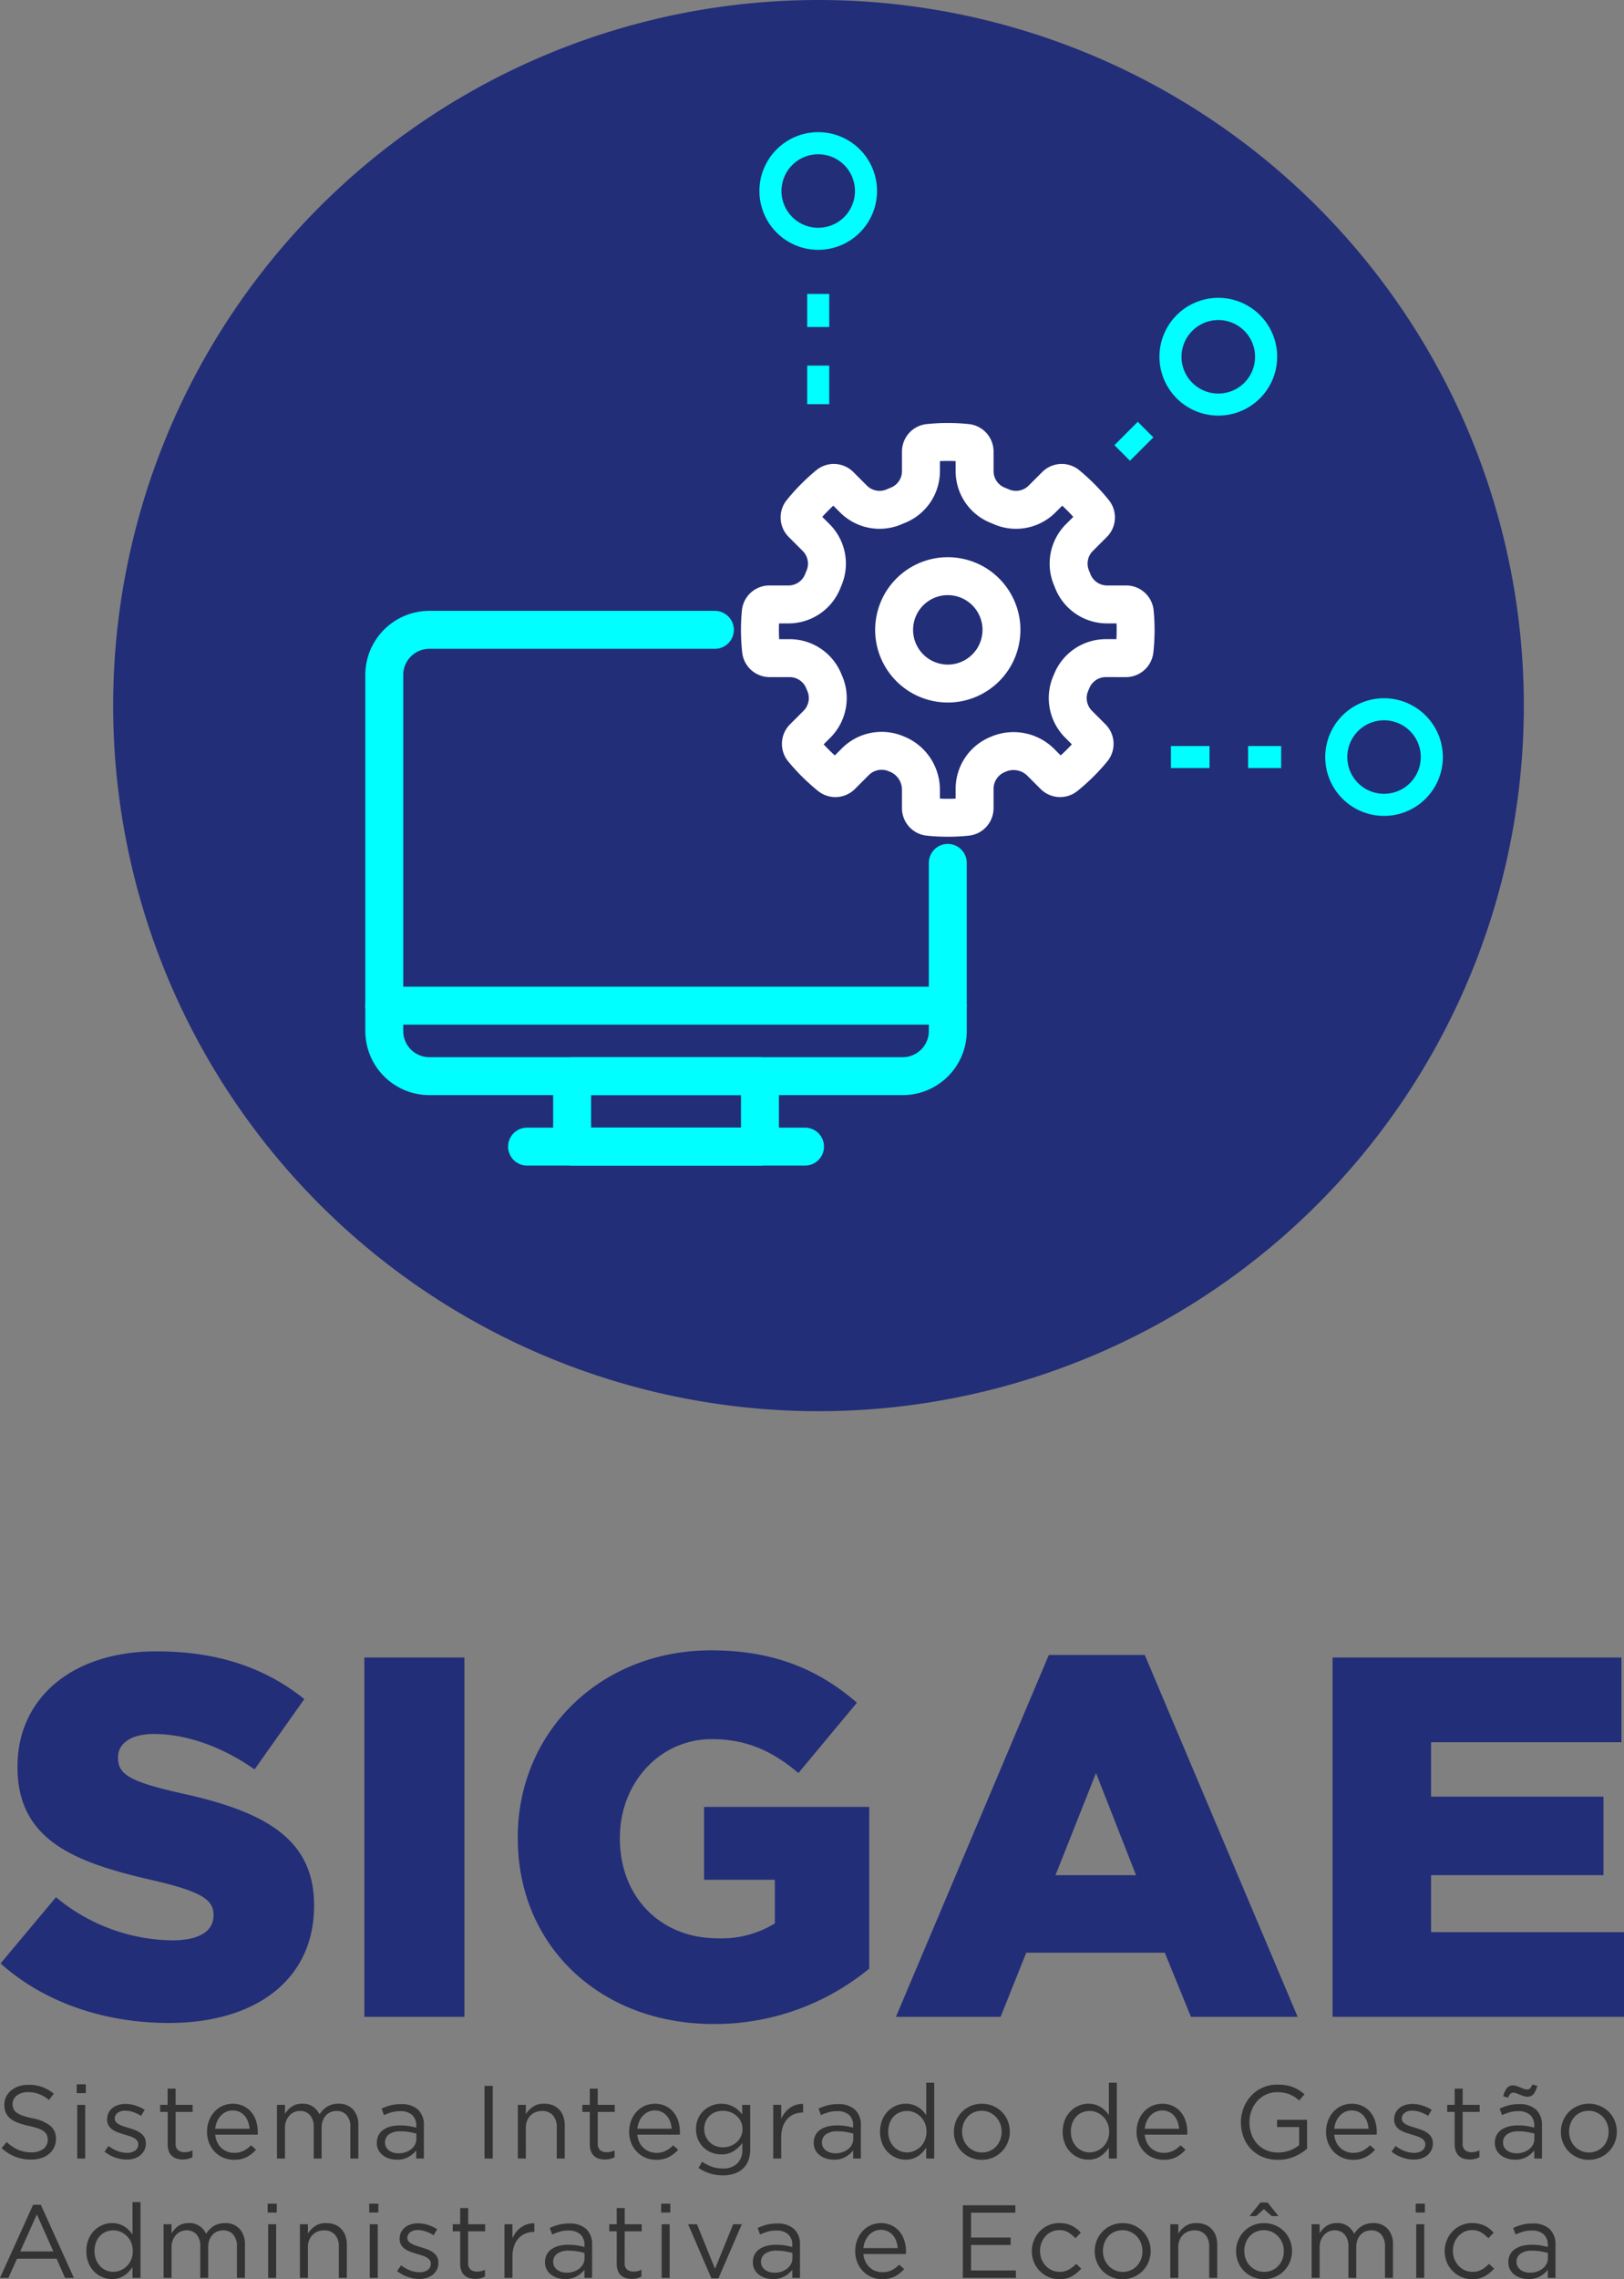 <svg id="Grupo_11136" data-name="Grupo 11136" xmlns="http://www.w3.org/2000/svg" xmlns:xlink="http://www.w3.org/1999/xlink" width="270.614" height="379.646" viewBox="0 0 270.614 379.646">
  <rect x="0" y="0" width="270.614" height="379.646" fill="#808080" stroke="none"/>
  <defs>
    <clipPath id="clip-path">
      <rect id="Retângulo_7453" data-name="Retângulo 7453" width="270.614" height="379.645" fill="none"/>
    </clipPath>
  </defs>
  <g id="Grupo_11135" data-name="Grupo 11135" clip-path="url(#clip-path)">
    <path id="Caminho_31669" data-name="Caminho 31669" d="M263.911,117.533A117.533,117.533,0,1,1,146.378,0,117.533,117.533,0,0,1,263.911,117.533" transform="translate(-9.988)" fill="#232e78"/>
    <path id="Caminho_31670" data-name="Caminho 31670" d="M203.377,53.28a9.8,9.8,0,1,0-9.8-9.8,9.807,9.807,0,0,0,9.8,9.8m0-15.918a6.122,6.122,0,1,1-6.122,6.122,6.129,6.129,0,0,1,6.122-6.122" transform="translate(-67.033 -11.666)" fill="aqua"/>
    <rect id="Retângulo_7445" data-name="Retângulo 7445" width="3.673" height="5.51" transform="translate(134.507 48.962)" fill="aqua"/>
    <rect id="Retângulo_7446" data-name="Retângulo 7446" width="3.673" height="6.429" transform="translate(134.507 60.9)" fill="aqua"/>
    <path id="Caminho_31671" data-name="Caminho 31671" d="M347.606,177.917a9.8,9.8,0,1,0,9.8,9.8,9.807,9.807,0,0,0-9.8-9.8m0,15.918a6.122,6.122,0,1,1,6.122-6.122,6.129,6.129,0,0,1-6.122,6.122" transform="translate(-116.977 -61.609)" fill="aqua"/>
    <rect id="Retângulo_7447" data-name="Retângulo 7447" width="5.51" height="3.673" transform="translate(207.976 124.267)" fill="aqua"/>
    <rect id="Retângulo_7448" data-name="Retângulo 7448" width="6.429" height="3.673" transform="translate(195.118 124.267)" fill="aqua"/>
    <path id="Caminho_31672" data-name="Caminho 31672" d="M305.364,95.522a9.768,9.768,0,0,0,6.927-2.864h0a9.808,9.808,0,1,0-6.927,2.865M301.035,81.4a6.123,6.123,0,1,1,0,8.659,6.1,6.1,0,0,1,0-8.659" transform="translate(-102.351 -26.296)" fill="aqua"/>
    <rect id="Retângulo_7449" data-name="Retângulo 7449" width="5.51" height="3.673" transform="translate(185.696 74.154) rotate(-45)" fill="aqua"/>
    <line id="Linha_220" data-name="Linha 220" x2="46.323" transform="translate(87.823 190.992)" fill="none" stroke="aqua" stroke-linecap="round" stroke-linejoin="round" stroke-width="6.321"/>
    <line id="Linha_221" data-name="Linha 221" y1="23.787" transform="translate(157.932 143.732)" fill="none" stroke="aqua" stroke-linecap="round" stroke-linejoin="round" stroke-width="6.321"/>
    <path id="Caminho_31673" data-name="Caminho 31673" d="M97.953,223.1V168a7.513,7.513,0,0,1,7.517-7.51h47.574" transform="translate(-33.919 -55.576)" fill="none" stroke="aqua" stroke-linecap="round" stroke-linejoin="round" stroke-width="6.321"/>
    <rect id="Retângulo_7450" data-name="Retângulo 7450" width="31.299" height="11.738" transform="translate(95.335 179.254)" fill="none" stroke="aqua" stroke-linecap="round" stroke-linejoin="round" stroke-width="6.321"/>
    <path id="Caminho_31674" data-name="Caminho 31674" d="M191.855,256.252h-93.9v4.226a7.512,7.512,0,0,0,7.512,7.512h78.875a7.512,7.512,0,0,0,7.512-7.512Z" transform="translate(-33.92 -88.735)" fill="none" stroke="aqua" stroke-linecap="round" stroke-linejoin="round" stroke-width="6.321"/>
    <path id="Caminho_31675" data-name="Caminho 31675" d="M254.7,148.625a1.441,1.441,0,0,0,1.426-1.3,31.513,31.513,0,0,0,.186-3.415c0-.988-.05-1.963-.142-2.927a1.438,1.438,0,0,0-1.429-1.305h-3.152a6.139,6.139,0,0,1-5.738-3.867q-.115-.3-.238-.586a6.139,6.139,0,0,1,1.357-6.71l2.318-2.318a1.44,1.44,0,0,0,.093-1.925,31.509,31.509,0,0,0-4.455-4.5,1.44,1.44,0,0,0-1.938.083l-2.242,2.242a6.14,6.14,0,0,1-6.784,1.326q-.34-.149-.688-.287a6.12,6.12,0,0,1-3.792-5.71v-3.22a1.44,1.44,0,0,0-1.3-1.428,30.842,30.842,0,0,0-6.342,0,1.439,1.439,0,0,0-1.3,1.428v3.22a6.12,6.12,0,0,1-3.792,5.71q-.347.138-.688.287a6.141,6.141,0,0,1-6.784-1.326l-2.242-2.242a1.441,1.441,0,0,0-1.938-.083,31.511,31.511,0,0,0-4.455,4.5,1.44,1.44,0,0,0,.093,1.925l2.318,2.318a6.139,6.139,0,0,1,1.357,6.71c-.082.193-.161.39-.238.586a6.138,6.138,0,0,1-5.738,3.867h-3.152a1.438,1.438,0,0,0-1.429,1.305c-.092.964-.142,1.939-.142,2.926a31.516,31.516,0,0,0,.186,3.416,1.441,1.441,0,0,0,1.426,1.3h3.3a6.137,6.137,0,0,1,5.7,3.765c.061.15.124.3.188.446a6.166,6.166,0,0,1-1.313,6.811l-2.244,2.244a1.441,1.441,0,0,0-.083,1.938,31.509,31.509,0,0,0,4.5,4.455,1.441,1.441,0,0,0,1.926-.093l2.315-2.315a6.192,6.192,0,0,1,6.734-1.348l.225.092a6.4,6.4,0,0,1,3.968,5.922v3.081a1.441,1.441,0,0,0,1.3,1.428,30.782,30.782,0,0,0,6.342,0,1.438,1.438,0,0,0,1.3-1.427V170.4a6.192,6.192,0,0,1,3.836-5.725l.212-.087a6.428,6.428,0,0,1,6.99,1.4l2.2,2.2a1.441,1.441,0,0,0,1.926.093,31.474,31.474,0,0,0,4.5-4.455,1.441,1.441,0,0,0-.083-1.938l-2.244-2.244a6.166,6.166,0,0,1-1.313-6.811q.1-.222.188-.446a6.136,6.136,0,0,1,5.7-3.765Z" transform="translate(-67.079 -38.996)" fill="none" stroke="#fff" stroke-linecap="round" stroke-linejoin="round" stroke-width="6.321"/>
    <circle id="Elipse_11" data-name="Elipse 11" cx="8.943" cy="8.943" r="8.943" transform="translate(147.462 112.008) rotate(-79.099)" fill="none" stroke="#fff" stroke-linecap="round" stroke-linejoin="round" stroke-width="6.321"/>
    <path id="Caminho_31676" data-name="Caminho 31676" d="M.147,472.761,9.38,461.732a30.828,30.828,0,0,0,19.408,7.182c4.445,0,6.84-1.539,6.84-4.1v-.171c0-2.48-1.966-3.848-10.09-5.729C12.8,456,2.968,452.414,2.968,440.1v-.171c0-11.115,8.807-19.151,23.169-19.151,10.173,0,18.126,2.736,24.624,7.951l-8.294,11.713c-5.472-3.847-11.456-5.9-16.757-5.9-4.018,0-5.985,1.709-5.985,3.848v.171c0,2.736,2.053,3.933,10.344,5.814,13.766,2.992,22.315,7.438,22.315,18.638v.171c0,12.226-9.661,19.493-24.2,19.493-10.6,0-20.689-3.335-28.041-9.918" transform="translate(-0.051 -145.708)" fill="#232e78"/>
    <rect id="Retângulo_7451" data-name="Retângulo 7451" width="16.672" height="59.847" transform="translate(60.714 276.098)" fill="#232e78"/>
    <path id="Caminho_31677" data-name="Caminho 31677" d="M131.98,451.81v-.171c0-17.441,13.68-31.12,32.233-31.12,10.516,0,17.953,3.249,24.279,8.721l-9.745,11.713c-4.275-3.592-8.55-5.643-14.45-5.643-8.635,0-15.3,7.267-15.3,16.415v.171c0,9.661,6.754,16.586,16.245,16.586a16.915,16.915,0,0,0,9.576-2.48v-7.267h-11.8V446.595h27.53v26.931a40.466,40.466,0,0,1-25.992,9.234c-18.638,0-32.574-12.824-32.574-30.95" transform="translate(-45.702 -145.618)" fill="#232e78"/>
    <path id="Caminho_31678" data-name="Caminho 31678" d="M253.85,421.7h15.988l25.477,60.274H277.533l-4.36-10.687H250.089l-4.275,10.687H228.373Zm14.535,36.678-6.669-17.014-6.754,17.014Z" transform="translate(-79.081 -146.025)" fill="#232e78"/>
    <path id="Caminho_31679" data-name="Caminho 31679" d="M339.676,422.35H387.81v14.107H356.09v9.063h28.727V458.6H356.09v9.49h32.147V482.2H339.676Z" transform="translate(-117.623 -146.252)" fill="#232e78"/>
    <path id="Caminho_31680" data-name="Caminho 31680" d="M2.37,535.192a1.542,1.542,0,0,0,.5.632,3.689,3.689,0,0,0,1,.52,11.955,11.955,0,0,0,1.643.441A7.128,7.128,0,0,1,8.5,538.033a2.7,2.7,0,0,1,.96,2.2A3.2,3.2,0,0,1,8.3,542.743a3.807,3.807,0,0,1-1.3.692,5.444,5.444,0,0,1-1.66.243,7.267,7.267,0,0,1-2.655-.468A7.511,7.511,0,0,1,.4,541.759l.847-1a7.128,7.128,0,0,0,1.921,1.288,5.505,5.505,0,0,0,2.23.424,3.116,3.116,0,0,0,1.962-.571,1.817,1.817,0,0,0,.735-1.507,2.023,2.023,0,0,0-.139-.771A1.551,1.551,0,0,0,7.469,539a3.476,3.476,0,0,0-.963-.5,12.419,12.419,0,0,0-1.568-.433,12.48,12.48,0,0,1-1.812-.52,4.492,4.492,0,0,1-1.274-.709,2.616,2.616,0,0,1-.746-.97,3.283,3.283,0,0,1-.243-1.317,3.016,3.016,0,0,1,.295-1.334,3.094,3.094,0,0,1,.83-1.048,4.038,4.038,0,0,1,1.262-.693,4.843,4.843,0,0,1,1.59-.25,6.711,6.711,0,0,1,2.327.366A7.054,7.054,0,0,1,9.1,532.7l-.8,1.054a5.9,5.9,0,0,0-1.7-1,5.186,5.186,0,0,0-1.79-.311,3.425,3.425,0,0,0-1.064.156,2.709,2.709,0,0,0-.813.416,1.811,1.811,0,0,0-.52.624,1.741,1.741,0,0,0-.181.779,2.064,2.064,0,0,0,.139.78" transform="translate(-0.138 -183.954)" fill="#333"/>
    <path id="Caminho_31681" data-name="Caminho 31681" d="M19.551,531.095h1.521v1.47H19.551Zm.086,3.424h1.332v8.94H19.637Z" transform="translate(-6.77 -183.908)" fill="#333"/>
    <path id="Caminho_31682" data-name="Caminho 31682" d="M33.27,543.816a2.588,2.588,0,0,1-.674.838,2.956,2.956,0,0,1-1,.528,4.168,4.168,0,0,1-1.253.182,5.759,5.759,0,0,1-1.955-.354,6.052,6.052,0,0,1-1.747-.96l.675-.951a5.887,5.887,0,0,0,1.513.848,4.493,4.493,0,0,0,1.583.293,2.191,2.191,0,0,0,1.332-.38,1.218,1.218,0,0,0,.518-1.037v-.035a.925.925,0,0,0-.181-.571,1.657,1.657,0,0,0-.493-.424,4.063,4.063,0,0,0-.718-.32q-.408-.138-.839-.259-.519-.157-1.047-.337a4.347,4.347,0,0,1-.951-.458,2.323,2.323,0,0,1-.69-.692,1.871,1.871,0,0,1-.268-1.037v-.034a2.41,2.41,0,0,1,.224-1.047,2.354,2.354,0,0,1,.631-.812,2.876,2.876,0,0,1,.969-.519,3.936,3.936,0,0,1,1.218-.182,5.52,5.52,0,0,1,1.677.269,6.268,6.268,0,0,1,1.54.717l-.605,1a6.067,6.067,0,0,0-1.306-.631,4.117,4.117,0,0,0-1.341-.233,1.97,1.97,0,0,0-1.262.372,1.137,1.137,0,0,0-.467.925v.034a.837.837,0,0,0,.19.545,1.64,1.64,0,0,0,.511.406,4.552,4.552,0,0,0,.734.312c.277.092.564.184.864.276.346.1.69.219,1.029.346a4.048,4.048,0,0,1,.926.484,2.383,2.383,0,0,1,.665.709,1.939,1.939,0,0,1,.252,1.021v.035a2.462,2.462,0,0,1-.252,1.133" transform="translate(-9.224 -185.639)" fill="#333"/>
    <path id="Caminho_31683" data-name="Caminho 31683" d="M43.4,541.3a1.4,1.4,0,0,0,.415,1.158,1.7,1.7,0,0,0,1.089.329,2.69,2.69,0,0,0,1.3-.311v1.141a2.967,2.967,0,0,1-.735.285,3.68,3.68,0,0,1-.873.1,3.5,3.5,0,0,1-1-.139,2.043,2.043,0,0,1-.8-.441,2.017,2.017,0,0,1-.528-.786,3.155,3.155,0,0,1-.19-1.158v-5.4H40.819V534.9h1.245v-2.7H43.4v2.7h2.836v1.176H43.4Z" transform="translate(-14.135 -184.293)" fill="#333"/>
    <path id="Caminho_31684" data-name="Caminho 31684" d="M54.485,542.484a3.12,3.12,0,0,0,.709.951,3.014,3.014,0,0,0,.969.588,3.21,3.21,0,0,0,1.124.2,3.421,3.421,0,0,0,1.6-.346,4.727,4.727,0,0,0,1.219-.916l.83.744a5.467,5.467,0,0,1-1.54,1.219,4.537,4.537,0,0,1-2.144.458,4.472,4.472,0,0,1-1.729-.337,4.3,4.3,0,0,1-1.422-.952,4.547,4.547,0,0,1-.969-1.478,4.929,4.929,0,0,1-.359-1.9,5.152,5.152,0,0,1,.321-1.824,4.584,4.584,0,0,1,.89-1.488,4.166,4.166,0,0,1,1.357-.994,4.318,4.318,0,0,1,3.484.009,3.873,3.873,0,0,1,1.315,1.012,4.392,4.392,0,0,1,.812,1.5,6.024,6.024,0,0,1,.277,1.851v.19a1.766,1.766,0,0,1-.017.225H54.139a3.673,3.673,0,0,0,.346,1.289m5.378-2.274a4.612,4.612,0,0,0-.249-1.158,3.063,3.063,0,0,0-.55-.969,2.573,2.573,0,0,0-2.036-.917,2.519,2.519,0,0,0-1.083.233,2.812,2.812,0,0,0-.877.64,3.39,3.39,0,0,0-.619.96,4.114,4.114,0,0,0-.309,1.211Z" transform="translate(-18.274 -185.621)" fill="#333"/>
    <path id="Caminho_31685" data-name="Caminho 31685" d="M78.237,537.131a3.412,3.412,0,0,1,.683-.571,3.343,3.343,0,0,1,.856-.38,3.8,3.8,0,0,1,1.064-.138,3.145,3.145,0,0,1,2.438.96,3.747,3.747,0,0,1,.883,2.637v5.534H82.828V539.95a2.932,2.932,0,0,0-.614-2,2.143,2.143,0,0,0-1.7-.7,2.522,2.522,0,0,0-.952.181,2.223,2.223,0,0,0-.786.536,2.613,2.613,0,0,0-.536.873,3.265,3.265,0,0,0-.2,1.176v5.153H76.724v-5.257a2.877,2.877,0,0,0-.614-1.962,2.122,2.122,0,0,0-1.685-.7,2.317,2.317,0,0,0-.986.207,2.394,2.394,0,0,0-.788.588,2.825,2.825,0,0,0-.528.891,3.232,3.232,0,0,0-.19,1.132v5.1H70.6v-8.94h1.33v1.5a7.63,7.63,0,0,1,.493-.64,3.1,3.1,0,0,1,.615-.545,3.062,3.062,0,0,1,.779-.372,3.289,3.289,0,0,1,1-.138,3.005,3.005,0,0,1,1.8.51,3.3,3.3,0,0,1,1.073,1.271,5.47,5.47,0,0,1,.544-.692" transform="translate(-24.448 -185.621)" fill="#333"/>
    <path id="Caminho_31686" data-name="Caminho 31686" d="M98.515,537.505a8.1,8.1,0,0,0-1.271.475l-.4-1.089a8.934,8.934,0,0,1,1.5-.544,6.924,6.924,0,0,1,1.747-.2,4.018,4.018,0,0,1,2.819.907,3.481,3.481,0,0,1,.986,2.689v5.464h-1.281v-1.349a4.383,4.383,0,0,1-1.253,1.072,3.833,3.833,0,0,1-1.981.467,4.363,4.363,0,0,1-1.219-.173A3.313,3.313,0,0,1,97.1,544.7a2.713,2.713,0,0,1-.761-.873,2.509,2.509,0,0,1-.284-1.228,2.716,2.716,0,0,1,.277-1.254,2.458,2.458,0,0,1,.786-.908,3.761,3.761,0,0,1,1.21-.553,5.877,5.877,0,0,1,1.548-.19,9.432,9.432,0,0,1,1.5.1,10.805,10.805,0,0,1,1.245.277v-.312a2.3,2.3,0,0,0-.7-1.824,2.881,2.881,0,0,0-1.962-.614,5.35,5.35,0,0,0-1.444.181m-.426,3.675a1.612,1.612,0,0,0-.671,1.366,1.54,1.54,0,0,0,.181.761,1.751,1.751,0,0,0,.49.562,2.246,2.246,0,0,0,.715.354,2.959,2.959,0,0,0,.854.122,3.635,3.635,0,0,0,1.164-.182,3.088,3.088,0,0,0,.947-.5,2.377,2.377,0,0,0,.638-.761,2.064,2.064,0,0,0,.233-.977v-.865q-.5-.137-1.147-.259a8.017,8.017,0,0,0-1.473-.122,3.184,3.184,0,0,0-1.93.5" transform="translate(-33.261 -185.658)" fill="#333"/>
    <rect id="Retângulo_7452" data-name="Retângulo 7452" width="1.366" height="12.105" transform="translate(80.74 347.447)" fill="#333"/>
    <path id="Caminho_31687" data-name="Caminho 31687" d="M133.33,545.172H132v-8.94h1.33v1.557a4.225,4.225,0,0,1,1.176-1.237,3.215,3.215,0,0,1,1.886-.51,3.773,3.773,0,0,1,1.444.26,2.986,2.986,0,0,1,1.071.735,3.225,3.225,0,0,1,.675,1.132,4.335,4.335,0,0,1,.233,1.453v5.551h-1.332V539.95a2.876,2.876,0,0,0-.64-1.972,2.312,2.312,0,0,0-1.832-.726,2.824,2.824,0,0,0-1.064.2,2.493,2.493,0,0,0-.857.571,2.589,2.589,0,0,0-.562.89,3.162,3.162,0,0,0-.2,1.141Z" transform="translate(-45.709 -185.621)" fill="#333"/>
    <path id="Caminho_31688" data-name="Caminho 31688" d="M151,541.3a1.4,1.4,0,0,0,.415,1.158,1.7,1.7,0,0,0,1.089.329,2.69,2.69,0,0,0,1.3-.311v1.141a2.958,2.958,0,0,1-.734.285,3.7,3.7,0,0,1-.873.1,3.52,3.52,0,0,1-1-.139,2.043,2.043,0,0,1-.8-.441,2.017,2.017,0,0,1-.528-.786,3.182,3.182,0,0,1-.19-1.158v-5.4h-1.245V534.9h1.245v-2.7H151v2.7h2.836v1.176H151Z" transform="translate(-51.397 -184.293)" fill="#333"/>
    <path id="Caminho_31689" data-name="Caminho 31689" d="M162.093,542.484a3.145,3.145,0,0,0,.71.951,2.994,2.994,0,0,0,.968.588,3.225,3.225,0,0,0,1.125.2,3.416,3.416,0,0,0,1.6-.346,4.705,4.705,0,0,0,1.219-.916l.83.744A5.48,5.48,0,0,1,167,544.921a4.543,4.543,0,0,1-2.145.458,4.479,4.479,0,0,1-1.729-.337,4.315,4.315,0,0,1-1.422-.952,4.523,4.523,0,0,1-.968-1.478,4.9,4.9,0,0,1-.359-1.9,5.152,5.152,0,0,1,.32-1.824,4.587,4.587,0,0,1,.891-1.488,4.166,4.166,0,0,1,1.357-.994,4.318,4.318,0,0,1,3.484.009,3.874,3.874,0,0,1,1.314,1.012,4.416,4.416,0,0,1,.813,1.5,6.064,6.064,0,0,1,.277,1.851v.19a1.661,1.661,0,0,1-.018.225h-7.073a3.7,3.7,0,0,0,.345,1.289m5.38-2.274a4.585,4.585,0,0,0-.251-1.158,3.06,3.06,0,0,0-.549-.969,2.578,2.578,0,0,0-2.038-.917,2.519,2.519,0,0,0-1.083.233,2.822,2.822,0,0,0-.876.64,3.361,3.361,0,0,0-.619.96,4.034,4.034,0,0,0-.309,1.211Z" transform="translate(-55.537 -185.621)" fill="#333"/>
    <path id="Caminho_31690" data-name="Caminho 31690" d="M186.126,545.518a3.613,3.613,0,0,1-.917,1.357,3.926,3.926,0,0,1-1.435.822,6,6,0,0,1-1.877.277,7.284,7.284,0,0,1-2.144-.311,6.9,6.9,0,0,1-1.921-.933l.605-1.037a6.5,6.5,0,0,0,1.625.847,5.523,5.523,0,0,0,1.817.293,3.376,3.376,0,0,0,2.368-.8,3.053,3.053,0,0,0,.883-2.378V542.6a5.664,5.664,0,0,1-1.435,1.332,3.716,3.716,0,0,1-2.076.553,4.372,4.372,0,0,1-1.564-.284,4.063,4.063,0,0,1-2.283-2.153,4.219,4.219,0,0,1-.355-1.764,4.275,4.275,0,0,1,.355-1.772,4.075,4.075,0,0,1,.943-1.332,4.19,4.19,0,0,1,1.348-.839,4.4,4.4,0,0,1,2.707-.147,4.228,4.228,0,0,1,.951.389,4.035,4.035,0,0,1,.77.571,5.965,5.965,0,0,1,.622.692v-1.608h1.332v7.384a5.181,5.181,0,0,1-.319,1.9m-1.237-6.511a3.024,3.024,0,0,0-.734-.96,3.355,3.355,0,0,0-1.047-.614,3.535,3.535,0,0,0-1.227-.216,3.436,3.436,0,0,0-1.2.207,2.877,2.877,0,0,0-.986.605,2.821,2.821,0,0,0-.665.96,3.126,3.126,0,0,0-.243,1.254,3.044,3.044,0,0,0,.252,1.254,3.013,3.013,0,0,0,.674.968,2.929,2.929,0,0,0,.986.622,3.258,3.258,0,0,0,1.185.216,3.52,3.52,0,0,0,1.227-.216,3.354,3.354,0,0,0,1.047-.614,3.018,3.018,0,0,0,.734-.96,2.975,2.975,0,0,0,0-2.508" transform="translate(-61.436 -185.621)" fill="#333"/>
    <path id="Caminho_31691" data-name="Caminho 31691" d="M198.43,545.19H197.1v-8.94h1.33v2.334a4.855,4.855,0,0,1,.605-1.02,4.082,4.082,0,0,1,.831-.8,3.524,3.524,0,0,1,1.02-.51,3.626,3.626,0,0,1,1.192-.156v1.435h-.1a3.68,3.68,0,0,0-1.375.26,3.127,3.127,0,0,0-1.132.778,3.682,3.682,0,0,0-.761,1.289,5.246,5.246,0,0,0-.277,1.773Z" transform="translate(-68.252 -185.639)" fill="#333"/>
    <path id="Caminho_31692" data-name="Caminho 31692" d="M209.9,537.505a8.131,8.131,0,0,0-1.27.475l-.4-1.089a8.9,8.9,0,0,1,1.5-.544,6.924,6.924,0,0,1,1.747-.2,4.013,4.013,0,0,1,2.818.907,3.476,3.476,0,0,1,.986,2.689v5.464h-1.279v-1.349a4.39,4.39,0,0,1-1.254,1.072,3.833,3.833,0,0,1-1.981.467,4.37,4.37,0,0,1-1.219-.173,3.32,3.32,0,0,1-1.071-.527,2.7,2.7,0,0,1-.761-.873,2.509,2.509,0,0,1-.286-1.228,2.716,2.716,0,0,1,.277-1.254,2.47,2.47,0,0,1,.786-.908,3.774,3.774,0,0,1,1.21-.553,5.88,5.88,0,0,1,1.549-.19,9.426,9.426,0,0,1,1.5.1,10.8,10.8,0,0,1,1.245.277v-.312a2.3,2.3,0,0,0-.7-1.824,2.879,2.879,0,0,0-1.962-.614,5.364,5.364,0,0,0-1.444.181m-.424,3.675a1.612,1.612,0,0,0-.673,1.366,1.547,1.547,0,0,0,.181.761,1.749,1.749,0,0,0,.492.562,2.223,2.223,0,0,0,.715.354,2.943,2.943,0,0,0,.852.122,3.626,3.626,0,0,0,1.164-.182,3.1,3.1,0,0,0,.949-.5,2.383,2.383,0,0,0,.637-.761,2.057,2.057,0,0,0,.233-.977v-.865q-.5-.137-1.147-.259a8.027,8.027,0,0,0-1.473-.122,3.181,3.181,0,0,0-1.93.5" transform="translate(-71.833 -185.658)" fill="#333"/>
    <path id="Caminho_31693" data-name="Caminho 31693" d="M232.014,543.322v-1.8a6.8,6.8,0,0,1-.614.761,4.2,4.2,0,0,1-.752.639,3.472,3.472,0,0,1-.924.433,3.866,3.866,0,0,1-1.132.156,4.11,4.11,0,0,1-1.574-.312,4.192,4.192,0,0,1-1.366-.907,4.419,4.419,0,0,1-.968-1.462,5.527,5.527,0,0,1,0-3.943,4.422,4.422,0,0,1,.968-1.461,4.3,4.3,0,0,1,1.366-.917,4.022,4.022,0,0,1,1.574-.32,3.962,3.962,0,0,1,1.14.155,3.843,3.843,0,0,1,.935.416,4.011,4.011,0,0,1,.752.605,5.32,5.32,0,0,1,.6.726v-5.4h1.332v12.624Zm-.216-5.89a3.287,3.287,0,0,0-.726-1.084,3.4,3.4,0,0,0-1.038-.7,3,3,0,0,0-1.2-.249,3.221,3.221,0,0,0-1.227.232,2.868,2.868,0,0,0-.995.671,3.184,3.184,0,0,0-.674,1.084,3.981,3.981,0,0,0-.252,1.453,3.87,3.87,0,0,0,.252,1.429,3.342,3.342,0,0,0,.683,1.092,2.954,2.954,0,0,0,1,.7,3.089,3.089,0,0,0,1.211.241,3,3,0,0,0,1.2-.25,3.4,3.4,0,0,0,1.038-.7,3.261,3.261,0,0,0,.726-1.093,3.67,3.67,0,0,0,.268-1.42,3.6,3.6,0,0,0-.268-1.411" transform="translate(-77.677 -183.771)" fill="#333"/>
    <path id="Caminho_31694" data-name="Caminho 31694" d="M252.119,542.5a4.744,4.744,0,0,1-.978,1.5,4.572,4.572,0,0,1-1.487,1.012,4.7,4.7,0,0,1-1.868.371,4.561,4.561,0,0,1-1.85-.371,4.681,4.681,0,0,1-1.471-1,4.514,4.514,0,0,1-.968-1.478,4.714,4.714,0,0,1-.346-1.8,4.776,4.776,0,0,1,.346-1.807,4.541,4.541,0,0,1,2.446-2.508,4.663,4.663,0,0,1,1.877-.371,4.616,4.616,0,0,1,1.859.371,4.676,4.676,0,0,1,1.479,1,4.5,4.5,0,0,1,.967,1.479,4.818,4.818,0,0,1-.007,3.606m-1.262-3.144a3.421,3.421,0,0,0-.7-1.112,3.352,3.352,0,0,0-1.055-.751,3.131,3.131,0,0,0-1.313-.275,3.243,3.243,0,0,0-1.332.267,2.971,2.971,0,0,0-1.03.741,3.561,3.561,0,0,0-.665,1.1,3.872,3.872,0,0,0,.007,2.717,3.4,3.4,0,0,0,.692,1.1,3.314,3.314,0,0,0,1.047.741,3.122,3.122,0,0,0,1.313.276,3.25,3.25,0,0,0,1.332-.267,3.092,3.092,0,0,0,1.036-.733,3.372,3.372,0,0,0,.676-1.1,3.75,3.75,0,0,0,.241-1.354,3.7,3.7,0,0,0-.25-1.363" transform="translate(-84.199 -185.621)" fill="#333"/>
    <path id="Caminho_31695" data-name="Caminho 31695" d="M278.57,543.322v-1.8a6.8,6.8,0,0,1-.614.761,4.2,4.2,0,0,1-.752.639,3.472,3.472,0,0,1-.924.433,3.866,3.866,0,0,1-1.132.156,4.109,4.109,0,0,1-1.574-.312,4.192,4.192,0,0,1-1.366-.907,4.419,4.419,0,0,1-.968-1.462,5.527,5.527,0,0,1,0-3.943,4.422,4.422,0,0,1,.968-1.461,4.3,4.3,0,0,1,1.366-.917,4.022,4.022,0,0,1,1.574-.32,3.961,3.961,0,0,1,1.14.155,3.844,3.844,0,0,1,.935.416,4.011,4.011,0,0,1,.752.605,5.319,5.319,0,0,1,.6.726v-5.4H279.9v12.624Zm-.216-5.89a3.286,3.286,0,0,0-.726-1.084,3.4,3.4,0,0,0-1.038-.7,3,3,0,0,0-1.2-.249,3.221,3.221,0,0,0-1.227.232,2.868,2.868,0,0,0-.995.671,3.184,3.184,0,0,0-.674,1.084,3.98,3.98,0,0,0-.252,1.453,3.869,3.869,0,0,0,.252,1.429,3.342,3.342,0,0,0,.683,1.092,2.954,2.954,0,0,0,1,.7,3.089,3.089,0,0,0,1.211.241,3,3,0,0,0,1.2-.25,3.4,3.4,0,0,0,1.038-.7,3.26,3.26,0,0,0,.726-1.093,3.67,3.67,0,0,0,.268-1.42,3.6,3.6,0,0,0-.268-1.411" transform="translate(-93.799 -183.771)" fill="#333"/>
    <path id="Caminho_31696" data-name="Caminho 31696" d="M291.421,542.484a3.12,3.12,0,0,0,.709.951,3.014,3.014,0,0,0,.969.588,3.21,3.21,0,0,0,1.124.2,3.421,3.421,0,0,0,1.6-.346,4.727,4.727,0,0,0,1.219-.916l.83.744a5.467,5.467,0,0,1-1.54,1.219,4.538,4.538,0,0,1-2.144.458,4.473,4.473,0,0,1-1.729-.337,4.3,4.3,0,0,1-1.422-.952,4.547,4.547,0,0,1-.969-1.478,4.928,4.928,0,0,1-.359-1.9,5.153,5.153,0,0,1,.321-1.824,4.584,4.584,0,0,1,.89-1.488,4.166,4.166,0,0,1,1.357-.994,4.318,4.318,0,0,1,3.484.009,3.873,3.873,0,0,1,1.315,1.012,4.392,4.392,0,0,1,.812,1.5,6.024,6.024,0,0,1,.277,1.851v.19a1.759,1.759,0,0,1-.017.225h-7.073a3.672,3.672,0,0,0,.346,1.289m5.378-2.274a4.612,4.612,0,0,0-.249-1.158,3.063,3.063,0,0,0-.55-.969,2.573,2.573,0,0,0-2.036-.917,2.519,2.519,0,0,0-1.083.233,2.813,2.813,0,0,0-.877.64,3.391,3.391,0,0,0-.619.96,4.113,4.113,0,0,0-.309,1.211Z" transform="translate(-100.321 -185.621)" fill="#333"/>
    <path id="Caminho_31697" data-name="Caminho 31697" d="M325.252,543.151a6.836,6.836,0,0,1-2.776.543,6.48,6.48,0,0,1-2.568-.484,5.686,5.686,0,0,1-3.165-3.32,6.969,6.969,0,0,1-.424-2.439,6.548,6.548,0,0,1,.442-2.386A6.273,6.273,0,0,1,318,533.059a5.857,5.857,0,0,1,4.392-1.885,8.589,8.589,0,0,1,1.392.1,6.022,6.022,0,0,1,1.176.311,5.6,5.6,0,0,1,1.021.511,8.449,8.449,0,0,1,.924.683l-.882,1.037a6.1,6.1,0,0,0-.726-.562,4.877,4.877,0,0,0-.822-.433,5.236,5.236,0,0,0-.968-.285,6.068,6.068,0,0,0-1.167-.1,4.292,4.292,0,0,0-1.851.4,4.493,4.493,0,0,0-1.452,1.074,5,5,0,0,0-.951,1.585,5.385,5.385,0,0,0-.346,1.932,5.873,5.873,0,0,0,.337,2.018,4.707,4.707,0,0,0,.96,1.6,4.371,4.371,0,0,0,1.5,1.056,4.959,4.959,0,0,0,1.988.381,5.351,5.351,0,0,0,1.955-.356,5.725,5.725,0,0,0,1.539-.86v-3.021h-3.682v-1.211h5v4.813a7.822,7.822,0,0,1-2.084,1.3" transform="translate(-109.536 -183.935)" fill="#333"/>
    <path id="Caminho_31698" data-name="Caminho 31698" d="M339.723,542.484a3.119,3.119,0,0,0,.709.951,3.014,3.014,0,0,0,.969.588,3.21,3.21,0,0,0,1.124.2,3.422,3.422,0,0,0,1.6-.346,4.728,4.728,0,0,0,1.219-.916l.83.744a5.466,5.466,0,0,1-1.54,1.219,4.537,4.537,0,0,1-2.144.458,4.472,4.472,0,0,1-1.729-.337,4.3,4.3,0,0,1-1.422-.952,4.546,4.546,0,0,1-.969-1.478,4.928,4.928,0,0,1-.359-1.9,5.151,5.151,0,0,1,.321-1.824,4.583,4.583,0,0,1,.89-1.488,4.166,4.166,0,0,1,1.357-.994,4.318,4.318,0,0,1,3.484.009,3.873,3.873,0,0,1,1.315,1.012,4.391,4.391,0,0,1,.812,1.5,6.023,6.023,0,0,1,.277,1.851v.19a1.765,1.765,0,0,1-.017.225h-7.073a3.673,3.673,0,0,0,.346,1.289m5.378-2.274a4.612,4.612,0,0,0-.249-1.158,3.063,3.063,0,0,0-.55-.969,2.573,2.573,0,0,0-2.036-.917,2.519,2.519,0,0,0-1.083.233,2.812,2.812,0,0,0-.877.64,3.389,3.389,0,0,0-.619.96,4.112,4.112,0,0,0-.309,1.211Z" transform="translate(-117.047 -185.621)" fill="#333"/>
    <path id="Caminho_31699" data-name="Caminho 31699" d="M361.335,543.816a2.588,2.588,0,0,1-.674.838,2.956,2.956,0,0,1-1,.528,4.168,4.168,0,0,1-1.253.182,5.758,5.758,0,0,1-1.955-.354,6.052,6.052,0,0,1-1.747-.96l.675-.951a5.887,5.887,0,0,0,1.513.848,4.493,4.493,0,0,0,1.583.293,2.191,2.191,0,0,0,1.332-.38,1.218,1.218,0,0,0,.518-1.037v-.035a.925.925,0,0,0-.181-.571,1.657,1.657,0,0,0-.493-.424,4.063,4.063,0,0,0-.718-.32q-.408-.138-.839-.259-.519-.157-1.047-.337a4.347,4.347,0,0,1-.951-.458,2.323,2.323,0,0,1-.69-.692,1.871,1.871,0,0,1-.268-1.037v-.034a2.409,2.409,0,0,1,.224-1.047,2.354,2.354,0,0,1,.631-.812,2.876,2.876,0,0,1,.969-.519,3.936,3.936,0,0,1,1.218-.182,5.52,5.52,0,0,1,1.677.269,6.268,6.268,0,0,1,1.54.717l-.605,1a6.067,6.067,0,0,0-1.306-.631,4.117,4.117,0,0,0-1.341-.233,1.97,1.97,0,0,0-1.262.372,1.137,1.137,0,0,0-.467.925v.034a.837.837,0,0,0,.19.545,1.64,1.64,0,0,0,.511.406,4.551,4.551,0,0,0,.734.312c.277.092.564.184.864.276.346.1.69.219,1.029.346a4.048,4.048,0,0,1,.926.484,2.383,2.383,0,0,1,.665.709,1.939,1.939,0,0,1,.252,1.021v.035a2.462,2.462,0,0,1-.252,1.133" transform="translate(-122.827 -185.639)" fill="#333"/>
    <path id="Caminho_31700" data-name="Caminho 31700" d="M371.459,541.3a1.4,1.4,0,0,0,.415,1.158,1.7,1.7,0,0,0,1.089.329,2.69,2.69,0,0,0,1.3-.311v1.141a2.966,2.966,0,0,1-.735.285,3.68,3.68,0,0,1-.873.1,3.5,3.5,0,0,1-1-.139,2.043,2.043,0,0,1-.8-.441,2.017,2.017,0,0,1-.528-.786,3.154,3.154,0,0,1-.19-1.158v-5.4h-1.245V534.9h1.245v-2.7h1.332v2.7H374.3v1.176h-2.836Z" transform="translate(-127.737 -184.293)" fill="#333"/>
    <path id="Caminho_31701" data-name="Caminho 31701" d="M383.516,535.774a8.1,8.1,0,0,0-1.272.475l-.4-1.089a8.94,8.94,0,0,1,1.5-.544,6.92,6.92,0,0,1,1.747-.2,4.017,4.017,0,0,1,2.819.907,3.481,3.481,0,0,1,.986,2.689v5.464h-1.281v-1.349a4.372,4.372,0,0,1-1.253,1.072,3.831,3.831,0,0,1-1.98.467,4.369,4.369,0,0,1-1.22-.173,3.3,3.3,0,0,1-1.072-.527,2.7,2.7,0,0,1-.761-.873,2.509,2.509,0,0,1-.285-1.228,2.724,2.724,0,0,1,.277-1.254,2.464,2.464,0,0,1,.786-.908,3.769,3.769,0,0,1,1.211-.553,5.87,5.87,0,0,1,1.547-.19,9.44,9.44,0,0,1,1.5.1,10.806,10.806,0,0,1,1.245.277v-.312a2.3,2.3,0,0,0-.7-1.824,2.882,2.882,0,0,0-1.962-.614,5.347,5.347,0,0,0-1.444.181m-.427,3.675a1.614,1.614,0,0,0-.671,1.366,1.546,1.546,0,0,0,.181.761,1.75,1.75,0,0,0,.49.562,2.252,2.252,0,0,0,.715.354,2.961,2.961,0,0,0,.854.122,3.631,3.631,0,0,0,1.163-.182,3.079,3.079,0,0,0,.947-.5,2.379,2.379,0,0,0,.639-.761,2.072,2.072,0,0,0,.232-.977v-.865q-.5-.137-1.147-.259a8.016,8.016,0,0,0-1.473-.122,3.184,3.184,0,0,0-1.93.5m4.395-6.675a1.3,1.3,0,0,1-1,.415,1.929,1.929,0,0,1-.605-.1q-.312-.1-.623-.227c-.208-.084-.4-.163-.588-.236a1.375,1.375,0,0,0-.5-.11.7.7,0,0,0-.528.186,2.13,2.13,0,0,0-.373.644l-.812-.225a3.371,3.371,0,0,1,.639-1.4,1.3,1.3,0,0,1,1-.415,1.835,1.835,0,0,1,.605.11c.207.073.415.151.622.236s.4.16.589.227a1.471,1.471,0,0,0,.5.1.707.707,0,0,0,.529-.186,2.154,2.154,0,0,0,.371-.644l.813.225a3.373,3.373,0,0,1-.64,1.4" transform="translate(-131.951 -183.926)" fill="#333"/>
    <path id="Caminho_31702" data-name="Caminho 31702" d="M406.841,542.5a4.708,4.708,0,0,1-.977,1.5,4.553,4.553,0,0,1-1.487,1.012,4.689,4.689,0,0,1-1.868.371,4.565,4.565,0,0,1-1.85-.371,4.675,4.675,0,0,1-1.47-1,4.518,4.518,0,0,1-.969-1.478,4.738,4.738,0,0,1-.345-1.8,4.8,4.8,0,0,1,.345-1.807,4.549,4.549,0,0,1,2.448-2.508,4.729,4.729,0,0,1,5.213,1,4.527,4.527,0,0,1,.969,1.479,4.81,4.81,0,0,1-.009,3.606m-1.263-3.144a3.4,3.4,0,0,0-.7-1.112,3.352,3.352,0,0,0-1.055-.751,3.133,3.133,0,0,0-1.315-.275,3.233,3.233,0,0,0-1.33.267,2.953,2.953,0,0,0-1.03.741,3.564,3.564,0,0,0-.666,1.1,3.753,3.753,0,0,0-.241,1.354,3.7,3.7,0,0,0,.25,1.363,3.378,3.378,0,0,0,.692,1.1,3.315,3.315,0,0,0,1.046.741,3.122,3.122,0,0,0,1.313.276,3.245,3.245,0,0,0,1.332-.267,3.11,3.11,0,0,0,1.037-.733,3.348,3.348,0,0,0,.675-1.1,3.857,3.857,0,0,0-.009-2.717" transform="translate(-137.776 -185.621)" fill="#333"/>
    <path id="Caminho_31703" data-name="Caminho 31703" d="M12.313,573.971H10.843l-1.417-3.2H2.837l-1.435,3.2H0L5.517,561.78H6.8ZM6.14,563.388l-2.767,6.174H8.889Z" transform="translate(0 -194.534)" fill="#333"/>
    <path id="Caminho_31704" data-name="Caminho 31704" d="M29.7,573.743v-1.8a6.8,6.8,0,0,1-.614.761,4.2,4.2,0,0,1-.752.639,3.469,3.469,0,0,1-.924.433,3.864,3.864,0,0,1-1.132.156,4.11,4.11,0,0,1-1.574-.312,4.193,4.193,0,0,1-1.366-.907,4.42,4.42,0,0,1-.968-1.462,5.528,5.528,0,0,1,0-3.943,4.422,4.422,0,0,1,.968-1.461,4.3,4.3,0,0,1,1.366-.916,4.021,4.021,0,0,1,1.574-.32,3.957,3.957,0,0,1,1.14.155,3.841,3.841,0,0,1,.935.416,4.01,4.01,0,0,1,.752.605,5.319,5.319,0,0,1,.6.726v-5.4h1.332v12.624Zm-.216-5.89a3.286,3.286,0,0,0-.726-1.084,3.4,3.4,0,0,0-1.038-.7,3,3,0,0,0-1.2-.249,3.222,3.222,0,0,0-1.227.232,2.869,2.869,0,0,0-.995.671,3.185,3.185,0,0,0-.674,1.085,3.981,3.981,0,0,0-.252,1.453,3.869,3.869,0,0,0,.252,1.429,3.341,3.341,0,0,0,.683,1.092,2.952,2.952,0,0,0,1,.7,3.09,3.09,0,0,0,1.211.241,3,3,0,0,0,1.2-.25,3.4,3.4,0,0,0,1.038-.7,3.259,3.259,0,0,0,.726-1.093,3.67,3.67,0,0,0,.268-1.42,3.605,3.605,0,0,0-.268-1.411" transform="translate(-7.622 -194.305)" fill="#333"/>
    <path id="Caminho_31705" data-name="Caminho 31705" d="M49.325,567.552a3.414,3.414,0,0,1,.683-.571,3.343,3.343,0,0,1,.856-.38,3.8,3.8,0,0,1,1.064-.138,3.145,3.145,0,0,1,2.438.96,3.747,3.747,0,0,1,.883,2.637v5.534H53.916v-5.223a2.932,2.932,0,0,0-.614-2,2.143,2.143,0,0,0-1.7-.7,2.521,2.521,0,0,0-.952.181,2.223,2.223,0,0,0-.786.536,2.613,2.613,0,0,0-.536.873,3.264,3.264,0,0,0-.2,1.176v5.153H47.812v-5.257a2.877,2.877,0,0,0-.614-1.963,2.123,2.123,0,0,0-1.685-.7,2.315,2.315,0,0,0-.986.207,2.394,2.394,0,0,0-.788.588,2.825,2.825,0,0,0-.528.891,3.232,3.232,0,0,0-.19,1.132v5.1h-1.33v-8.94h1.33v1.5a7.62,7.62,0,0,1,.493-.64,3.1,3.1,0,0,1,.614-.545,3.058,3.058,0,0,1,.779-.372,3.289,3.289,0,0,1,1-.138,3.006,3.006,0,0,1,1.8.51,3.3,3.3,0,0,1,1.073,1.271,5.464,5.464,0,0,1,.544-.692" transform="translate(-14.437 -196.155)" fill="#333"/>
    <path id="Caminho_31706" data-name="Caminho 31706" d="M68.223,561.516h1.521v1.47H68.223Zm.086,3.424H69.64v8.94H68.309Z" transform="translate(-23.624 -194.442)" fill="#333"/>
    <path id="Caminho_31707" data-name="Caminho 31707" d="M77.781,575.594H76.449v-8.94h1.332v1.556a4.224,4.224,0,0,1,1.176-1.237,3.208,3.208,0,0,1,1.885-.51,3.773,3.773,0,0,1,1.444.26,2.981,2.981,0,0,1,1.072.735,3.253,3.253,0,0,1,.675,1.132,4.319,4.319,0,0,1,.233,1.453v5.551H82.934v-5.223a2.876,2.876,0,0,0-.64-1.972,2.315,2.315,0,0,0-1.833-.726,2.831,2.831,0,0,0-1.064.2,2.488,2.488,0,0,0-.856.571,2.551,2.551,0,0,0-.562.89,3.161,3.161,0,0,0-.2,1.141Z" transform="translate(-26.473 -196.155)" fill="#333"/>
    <path id="Caminho_31708" data-name="Caminho 31708" d="M94.119,561.516h1.522v1.47H94.119Zm.087,3.424h1.332v8.94H94.206Z" transform="translate(-32.592 -194.442)" fill="#333"/>
    <path id="Caminho_31709" data-name="Caminho 31709" d="M107.841,574.237a2.6,2.6,0,0,1-.675.838,2.98,2.98,0,0,1-1,.528,4.181,4.181,0,0,1-1.254.182,5.744,5.744,0,0,1-1.954-.354,6.05,6.05,0,0,1-1.747-.96l.675-.951a5.867,5.867,0,0,0,1.513.848,4.493,4.493,0,0,0,1.582.294,2.189,2.189,0,0,0,1.332-.38,1.215,1.215,0,0,0,.518-1.037v-.035a.925.925,0,0,0-.181-.571,1.643,1.643,0,0,0-.493-.424,4,4,0,0,0-.718-.32q-.406-.138-.839-.259-.519-.157-1.046-.337a4.292,4.292,0,0,1-.951-.458,2.328,2.328,0,0,1-.692-.692,1.877,1.877,0,0,1-.268-1.037v-.034a2.428,2.428,0,0,1,.224-1.047,2.358,2.358,0,0,1,.632-.813,2.883,2.883,0,0,1,.968-.519,3.945,3.945,0,0,1,1.219-.182,5.531,5.531,0,0,1,1.677.269,6.261,6.261,0,0,1,1.539.717l-.605,1a6.093,6.093,0,0,0-1.3-.631,4.117,4.117,0,0,0-1.341-.233,1.971,1.971,0,0,0-1.262.372,1.136,1.136,0,0,0-.467.925v.034a.837.837,0,0,0,.191.545,1.667,1.667,0,0,0,.51.406,4.62,4.62,0,0,0,.735.312q.414.138.864.276.519.156,1.029.346a4.009,4.009,0,0,1,.924.484,2.381,2.381,0,0,1,.667.709,1.945,1.945,0,0,1,.25,1.02v.035a2.471,2.471,0,0,1-.25,1.133" transform="translate(-35.046 -196.173)" fill="#333"/>
    <path id="Caminho_31710" data-name="Caminho 31710" d="M117.963,571.723a1.4,1.4,0,0,0,.415,1.158,1.7,1.7,0,0,0,1.089.329,2.688,2.688,0,0,0,1.3-.311v1.141a2.96,2.96,0,0,1-.734.285,3.7,3.7,0,0,1-.873.1,3.522,3.522,0,0,1-1-.139,2.042,2.042,0,0,1-.8-.441,2.017,2.017,0,0,1-.528-.786,3.183,3.183,0,0,1-.19-1.158v-5.4h-1.245v-1.176h1.245v-2.7h1.332v2.7H120.8V566.5h-2.836Z" transform="translate(-39.956 -194.827)" fill="#333"/>
    <path id="Caminho_31711" data-name="Caminho 31711" d="M129.918,575.611h-1.33v-8.94h1.33v2.334a4.851,4.851,0,0,1,.605-1.02,4.08,4.08,0,0,1,.831-.8,3.522,3.522,0,0,1,1.02-.51,3.627,3.627,0,0,1,1.192-.156v1.435h-.1a3.68,3.68,0,0,0-1.375.26,3.127,3.127,0,0,0-1.132.778,3.681,3.681,0,0,0-.761,1.289,5.247,5.247,0,0,0-.277,1.773Z" transform="translate(-44.528 -196.173)" fill="#333"/>
    <path id="Caminho_31712" data-name="Caminho 31712" d="M141.394,567.926a8.11,8.11,0,0,0-1.271.475l-.4-1.089a8.938,8.938,0,0,1,1.5-.545,6.927,6.927,0,0,1,1.747-.2,4.019,4.019,0,0,1,2.819.907,3.481,3.481,0,0,1,.986,2.689v5.464H145.5v-1.349a4.382,4.382,0,0,1-1.253,1.072,3.833,3.833,0,0,1-1.981.467,4.363,4.363,0,0,1-1.219-.173,3.314,3.314,0,0,1-1.073-.527,2.713,2.713,0,0,1-.761-.873,2.509,2.509,0,0,1-.284-1.228,2.716,2.716,0,0,1,.277-1.254,2.458,2.458,0,0,1,.786-.908,3.759,3.759,0,0,1,1.21-.553,5.875,5.875,0,0,1,1.548-.19,9.432,9.432,0,0,1,1.5.1,10.818,10.818,0,0,1,1.245.276v-.312a2.3,2.3,0,0,0-.7-1.824,2.881,2.881,0,0,0-1.962-.614,5.35,5.35,0,0,0-1.444.181m-.426,3.675a1.612,1.612,0,0,0-.671,1.366,1.54,1.54,0,0,0,.181.761,1.752,1.752,0,0,0,.49.562,2.246,2.246,0,0,0,.715.354,2.957,2.957,0,0,0,.854.122,3.633,3.633,0,0,0,1.164-.182,3.085,3.085,0,0,0,.947-.5,2.376,2.376,0,0,0,.638-.761,2.064,2.064,0,0,0,.233-.977v-.865q-.5-.137-1.147-.259a8.017,8.017,0,0,0-1.473-.122,3.184,3.184,0,0,0-1.93.5" transform="translate(-48.109 -196.192)" fill="#333"/>
    <path id="Caminho_31713" data-name="Caminho 31713" d="M157.854,571.723a1.4,1.4,0,0,0,.415,1.158,1.7,1.7,0,0,0,1.089.329,2.688,2.688,0,0,0,1.3-.311v1.141a2.96,2.96,0,0,1-.734.285,3.7,3.7,0,0,1-.873.1,3.522,3.522,0,0,1-1-.139,2.042,2.042,0,0,1-.8-.441,2.017,2.017,0,0,1-.528-.786,3.183,3.183,0,0,1-.19-1.158v-5.4h-1.245v-1.176h1.245v-2.7h1.332v2.7h2.836V566.5h-2.836Z" transform="translate(-53.77 -194.827)" fill="#333"/>
    <path id="Caminho_31714" data-name="Caminho 31714" d="M168.531,561.516h1.521v1.47h-1.521Zm.086,3.424h1.332v8.94h-1.332Z" transform="translate(-58.359 -194.442)" fill="#333"/>
    <path id="Caminho_31715" data-name="Caminho 31715" d="M182.913,566.754h1.435l-3.89,9.009h-1.176l-3.873-9.009h1.47l3.009,7.418Z" transform="translate(-60.741 -196.256)" fill="#333"/>
    <path id="Caminho_31716" data-name="Caminho 31716" d="M194.378,567.926a8.144,8.144,0,0,0-1.27.475l-.4-1.089a8.912,8.912,0,0,1,1.5-.545,6.927,6.927,0,0,1,1.747-.2,4.013,4.013,0,0,1,2.818.907,3.477,3.477,0,0,1,.986,2.689v5.464h-1.279v-1.349a4.389,4.389,0,0,1-1.254,1.072,3.833,3.833,0,0,1-1.981.467,4.369,4.369,0,0,1-1.219-.173,3.321,3.321,0,0,1-1.071-.527,2.7,2.7,0,0,1-.761-.873,2.509,2.509,0,0,1-.286-1.228,2.716,2.716,0,0,1,.277-1.254,2.47,2.47,0,0,1,.786-.908,3.772,3.772,0,0,1,1.21-.553,5.878,5.878,0,0,1,1.549-.19,9.432,9.432,0,0,1,1.5.1,10.817,10.817,0,0,1,1.245.276v-.312a2.3,2.3,0,0,0-.7-1.824,2.879,2.879,0,0,0-1.962-.614,5.364,5.364,0,0,0-1.444.181m-.425,3.675a1.613,1.613,0,0,0-.673,1.366,1.547,1.547,0,0,0,.181.761,1.755,1.755,0,0,0,.492.562,2.233,2.233,0,0,0,.715.354,2.942,2.942,0,0,0,.852.122,3.627,3.627,0,0,0,1.164-.182,3.092,3.092,0,0,0,.949-.5,2.383,2.383,0,0,0,.637-.761,2.057,2.057,0,0,0,.233-.977v-.865q-.5-.137-1.147-.259a8.027,8.027,0,0,0-1.473-.122,3.184,3.184,0,0,0-1.93.5" transform="translate(-66.456 -196.192)" fill="#333"/>
    <path id="Caminho_31717" data-name="Caminho 31717" d="M219.708,572.9a3.12,3.12,0,0,0,.709.951,3.012,3.012,0,0,0,.969.588,3.21,3.21,0,0,0,1.124.2,3.422,3.422,0,0,0,1.6-.346,4.729,4.729,0,0,0,1.219-.916l.83.744a5.468,5.468,0,0,1-1.54,1.219,4.538,4.538,0,0,1-2.144.458,4.472,4.472,0,0,1-1.729-.337,4.3,4.3,0,0,1-1.422-.952,4.547,4.547,0,0,1-.969-1.478,4.928,4.928,0,0,1-.359-1.9,5.151,5.151,0,0,1,.321-1.824,4.583,4.583,0,0,1,.89-1.488,4.166,4.166,0,0,1,1.357-.994,4.318,4.318,0,0,1,3.484.009,3.873,3.873,0,0,1,1.315,1.012,4.393,4.393,0,0,1,.812,1.5,6.024,6.024,0,0,1,.277,1.851v.19a1.766,1.766,0,0,1-.017.225h-7.073a3.674,3.674,0,0,0,.346,1.289m5.378-2.274a4.613,4.613,0,0,0-.249-1.158,3.062,3.062,0,0,0-.55-.969,2.572,2.572,0,0,0-2.036-.916,2.519,2.519,0,0,0-1.083.233,2.811,2.811,0,0,0-.877.64,3.388,3.388,0,0,0-.619.96,4.114,4.114,0,0,0-.309,1.211Z" transform="translate(-75.488 -196.155)" fill="#333"/>
    <path id="Caminho_31718" data-name="Caminho 31718" d="M254.178,563.158h-7.384v4.133H253.4v1.245h-6.606v4.237h7.471v1.245h-8.837v-12.1h8.75Z" transform="translate(-84.987 -194.58)" fill="#333"/>
    <path id="Caminho_31719" data-name="Caminho 31719" d="M269.721,575.31a4.2,4.2,0,0,1-2.119.491,4.452,4.452,0,0,1-1.825-.371,4.55,4.55,0,0,1-2.414-2.482,4.738,4.738,0,0,1-.344-1.8,4.8,4.8,0,0,1,.344-1.807,4.68,4.68,0,0,1,.96-1.5,4.559,4.559,0,0,1,1.453-1.012,4.45,4.45,0,0,1,1.825-.371,5.123,5.123,0,0,1,1.158.12,4.263,4.263,0,0,1,1.747.848,6.751,6.751,0,0,1,.674.622l-.881.934a6.318,6.318,0,0,0-1.168-.951,2.841,2.841,0,0,0-1.548-.4,2.99,2.99,0,0,0-1.261.267,3.092,3.092,0,0,0-1.022.741,3.5,3.5,0,0,0-.674,1.1,3.753,3.753,0,0,0-.241,1.354,3.69,3.69,0,0,0,.25,1.363,3.479,3.479,0,0,0,.692,1.113,3.137,3.137,0,0,0,2.343,1.009,3.035,3.035,0,0,0,1.531-.38,5.142,5.142,0,0,0,1.2-.951l.848.8a6.09,6.09,0,0,1-1.53,1.256" transform="translate(-91.079 -196.155)" fill="#333"/>
    <path id="Caminho_31720" data-name="Caminho 31720" d="M288.016,572.922a4.744,4.744,0,0,1-.978,1.5,4.574,4.574,0,0,1-1.487,1.012,4.7,4.7,0,0,1-1.868.371,4.561,4.561,0,0,1-1.85-.371,4.681,4.681,0,0,1-1.471-1,4.513,4.513,0,0,1-.968-1.478,4.714,4.714,0,0,1-.346-1.8,4.775,4.775,0,0,1,.346-1.807,4.541,4.541,0,0,1,2.446-2.508,4.662,4.662,0,0,1,1.877-.371,4.615,4.615,0,0,1,1.859.371,4.676,4.676,0,0,1,1.479,1,4.5,4.5,0,0,1,.967,1.479,4.818,4.818,0,0,1-.007,3.606m-1.263-3.144a3.408,3.408,0,0,0-.7-1.112,3.352,3.352,0,0,0-1.055-.751,3.132,3.132,0,0,0-1.313-.275,3.243,3.243,0,0,0-1.332.267,2.964,2.964,0,0,0-1.03.741,3.561,3.561,0,0,0-.665,1.1,3.872,3.872,0,0,0,.007,2.717,3.4,3.4,0,0,0,.692,1.1,3.314,3.314,0,0,0,1.047.741,3.122,3.122,0,0,0,1.313.276,3.248,3.248,0,0,0,1.332-.267,3.089,3.089,0,0,0,1.036-.733,3.373,3.373,0,0,0,.676-1.1A3.751,3.751,0,0,0,287,571.14a3.69,3.69,0,0,0-.25-1.363" transform="translate(-96.629 -196.155)" fill="#333"/>
    <path id="Caminho_31721" data-name="Caminho 31721" d="M299.639,575.594h-1.332v-8.94h1.332v1.556a4.225,4.225,0,0,1,1.176-1.237,3.208,3.208,0,0,1,1.885-.51,3.773,3.773,0,0,1,1.444.26,2.98,2.98,0,0,1,1.072.735,3.253,3.253,0,0,1,.675,1.132,4.319,4.319,0,0,1,.233,1.453v5.551h-1.332v-5.223a2.876,2.876,0,0,0-.64-1.972,2.314,2.314,0,0,0-1.833-.726,2.831,2.831,0,0,0-1.064.2,2.489,2.489,0,0,0-.856.571,2.552,2.552,0,0,0-.562.89,3.162,3.162,0,0,0-.2,1.141Z" transform="translate(-103.298 -196.155)" fill="#333"/>
    <path id="Caminho_31722" data-name="Caminho 31722" d="M324.045,571.107a4.713,4.713,0,0,1-.978,1.5,4.559,4.559,0,0,1-1.486,1.012,4.686,4.686,0,0,1-1.868.372,4.553,4.553,0,0,1-1.85-.372,4.692,4.692,0,0,1-1.471-1,4.508,4.508,0,0,1-.967-1.479,4.7,4.7,0,0,1-.346-1.8,4.761,4.761,0,0,1,.346-1.806,4.536,4.536,0,0,1,2.446-2.508,4.663,4.663,0,0,1,1.877-.372,4.616,4.616,0,0,1,1.859.372,4.666,4.666,0,0,1,1.479,1,4.518,4.518,0,0,1,.967,1.479,4.821,4.821,0,0,1-.008,3.605m-1.262-3.144a3.406,3.406,0,0,0-.7-1.112,3.346,3.346,0,0,0-1.054-.751,3.131,3.131,0,0,0-1.314-.276,3.257,3.257,0,0,0-1.332.267,2.979,2.979,0,0,0-1.029.741,3.563,3.563,0,0,0-.665,1.1,3.868,3.868,0,0,0,.008,2.717,3.4,3.4,0,0,0,.692,1.1,3.3,3.3,0,0,0,1.047.742,3.134,3.134,0,0,0,1.314.276,3.257,3.257,0,0,0,1.332-.267,3.111,3.111,0,0,0,1.037-.733,3.371,3.371,0,0,0,.675-1.1,3.754,3.754,0,0,0,.241-1.354,3.688,3.688,0,0,0-.25-1.363m-4.367-4.473h-1.107l1.833-2.266h1.176l1.834,2.266h-1.141l-1.3-1.158Z" transform="translate(-109.106 -194.341)" fill="#333"/>
    <path id="Caminho_31723" data-name="Caminho 31723" d="M341.971,567.552a3.413,3.413,0,0,1,.683-.571,3.329,3.329,0,0,1,.856-.38,3.8,3.8,0,0,1,1.063-.138,3.147,3.147,0,0,1,2.439.96,3.753,3.753,0,0,1,.881,2.637v5.534h-1.331v-5.223a2.939,2.939,0,0,0-.614-2,2.145,2.145,0,0,0-1.7-.7,2.517,2.517,0,0,0-.952.181,2.224,2.224,0,0,0-.786.536,2.572,2.572,0,0,0-.536.873,3.265,3.265,0,0,0-.2,1.176v5.153h-1.313v-5.257a2.884,2.884,0,0,0-.615-1.963,2.125,2.125,0,0,0-1.687-.7,2.319,2.319,0,0,0-.986.207,2.375,2.375,0,0,0-.786.588,2.8,2.8,0,0,0-.528.891,3.2,3.2,0,0,0-.19,1.132v5.1h-1.332v-8.94h1.332v1.5a7.356,7.356,0,0,1,.493-.64,3.1,3.1,0,0,1,.615-.545,3.028,3.028,0,0,1,.777-.372,3.3,3.3,0,0,1,1-.138,3,3,0,0,1,1.8.51,3.3,3.3,0,0,1,1.073,1.271,5.479,5.479,0,0,1,.545-.692" transform="translate(-115.774 -196.155)" fill="#333"/>
    <path id="Caminho_31724" data-name="Caminho 31724" d="M360.867,561.516h1.522v1.47h-1.522Zm.087,3.424h1.332v8.94h-1.332Z" transform="translate(-124.961 -194.442)" fill="#333"/>
    <path id="Caminho_31725" data-name="Caminho 31725" d="M374.949,575.31a4.2,4.2,0,0,1-2.118.491,4.456,4.456,0,0,1-1.824-.371,4.553,4.553,0,0,1-2.412-2.482,4.714,4.714,0,0,1-.346-1.8,4.775,4.775,0,0,1,.346-1.807,4.658,4.658,0,0,1,.96-1.5,4.539,4.539,0,0,1,1.452-1.012,4.454,4.454,0,0,1,1.824-.371,5.134,5.134,0,0,1,1.159.12,4.335,4.335,0,0,1,.951.337,4.4,4.4,0,0,1,.8.511,7.13,7.13,0,0,1,.674.622l-.882.934a6.353,6.353,0,0,0-1.167-.951,2.849,2.849,0,0,0-1.548-.4,3,3,0,0,0-1.262.267,3.1,3.1,0,0,0-1.02.741,3.453,3.453,0,0,0-.674,1.1,3.867,3.867,0,0,0,.008,2.717,3.5,3.5,0,0,0,.692,1.113,3.143,3.143,0,0,0,2.343,1.009,3.031,3.031,0,0,0,1.531-.38,5.116,5.116,0,0,0,1.2-.951l.848.8a6.057,6.057,0,0,1-1.531,1.256" transform="translate(-127.517 -196.155)" fill="#333"/>
    <path id="Caminho_31726" data-name="Caminho 31726" d="M386.954,567.926a8.112,8.112,0,0,0-1.271.475l-.4-1.089a8.938,8.938,0,0,1,1.5-.545,6.927,6.927,0,0,1,1.747-.2,4.019,4.019,0,0,1,2.819.907,3.481,3.481,0,0,1,.986,2.689v5.464h-1.281v-1.349a4.383,4.383,0,0,1-1.253,1.072,3.833,3.833,0,0,1-1.981.467,4.362,4.362,0,0,1-1.219-.173,3.315,3.315,0,0,1-1.073-.527,2.713,2.713,0,0,1-.761-.873,2.509,2.509,0,0,1-.284-1.228,2.716,2.716,0,0,1,.277-1.254,2.459,2.459,0,0,1,.786-.908,3.759,3.759,0,0,1,1.21-.553,5.874,5.874,0,0,1,1.548-.19,9.432,9.432,0,0,1,1.5.1,10.819,10.819,0,0,1,1.245.276v-.312a2.3,2.3,0,0,0-.7-1.824,2.881,2.881,0,0,0-1.962-.614,5.351,5.351,0,0,0-1.444.181m-.426,3.675a1.612,1.612,0,0,0-.671,1.366,1.54,1.54,0,0,0,.181.761,1.752,1.752,0,0,0,.49.562,2.247,2.247,0,0,0,.715.354,2.957,2.957,0,0,0,.854.122,3.633,3.633,0,0,0,1.164-.182,3.086,3.086,0,0,0,.947-.5,2.376,2.376,0,0,0,.638-.761,2.064,2.064,0,0,0,.233-.977v-.865q-.5-.137-1.147-.259a8.017,8.017,0,0,0-1.473-.122,3.184,3.184,0,0,0-1.93.5" transform="translate(-133.141 -196.192)" fill="#333"/>
  </g>
</svg>
